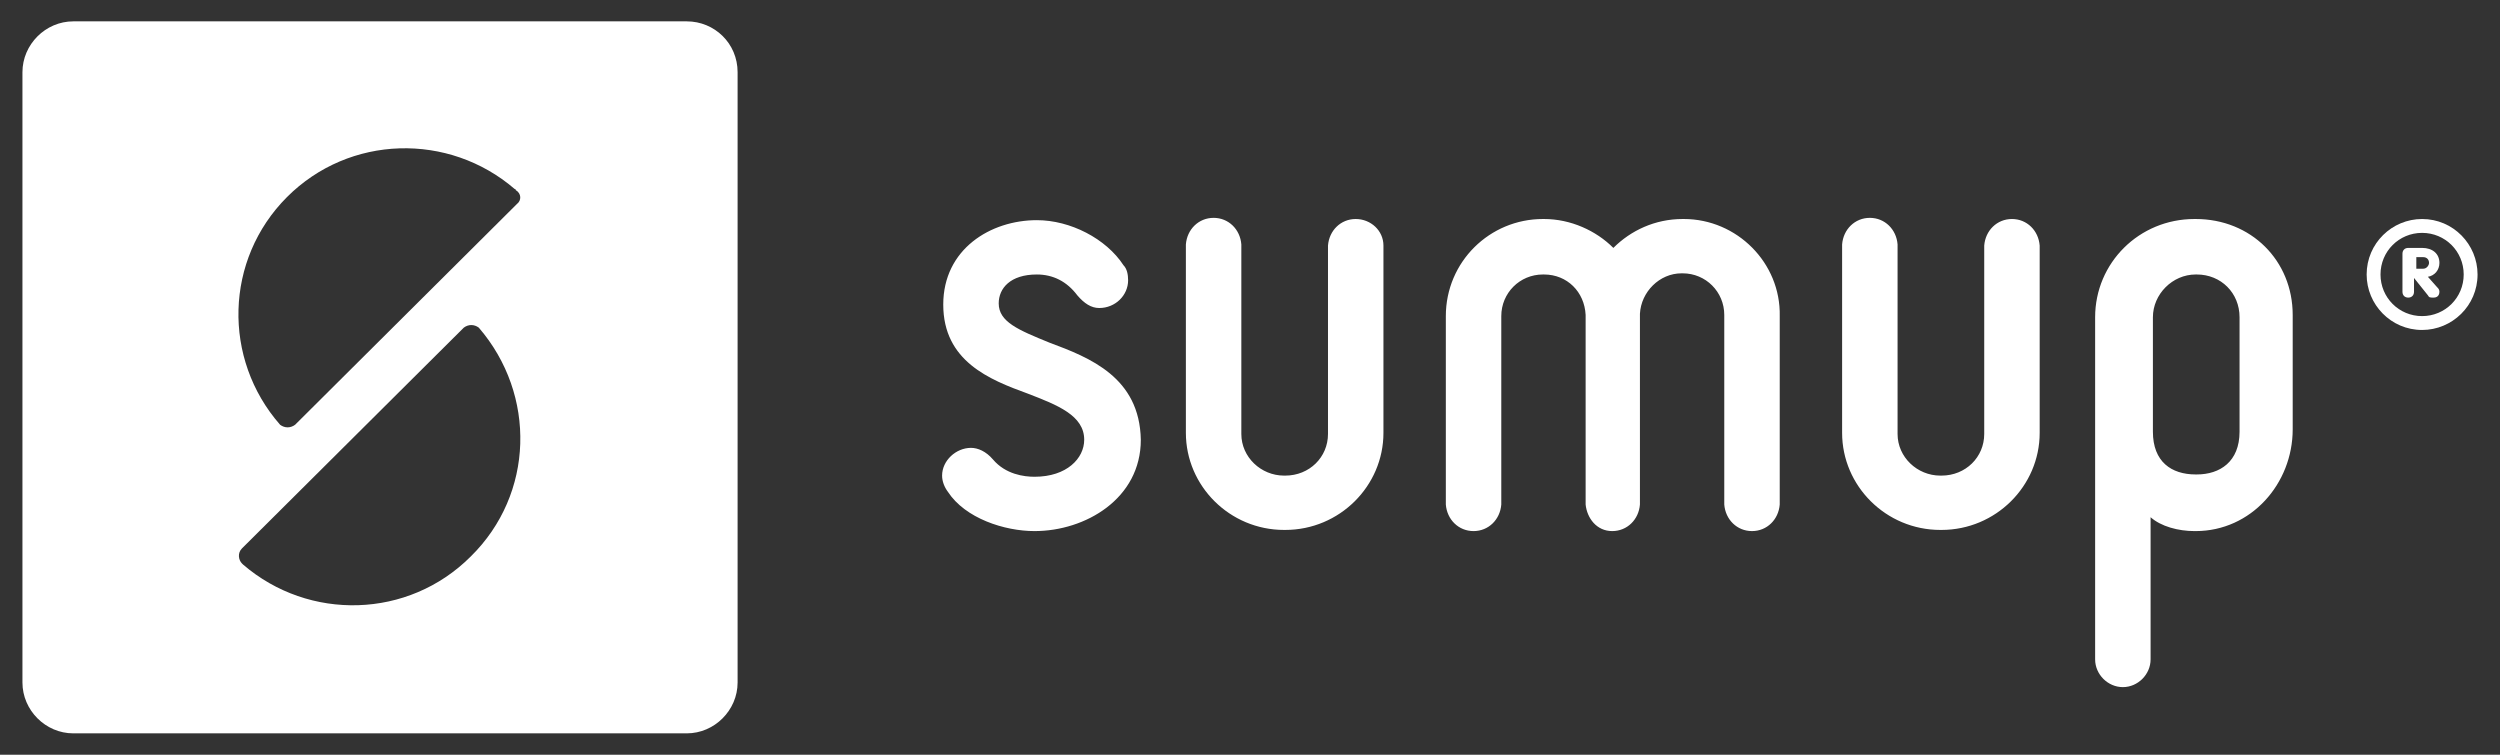 <svg width="318" height="96" viewBox="0 0 318 96" fill="none" xmlns="http://www.w3.org/2000/svg">
<rect x="0" y="0" width="318" height="96" fill="#333333" stroke="none"/>
<path d="M87.357 2.717H9.321C5.794 2.717 2.855 5.657 2.855 9.186V86.814C2.855 90.342 5.794 93.283 9.321 93.283H87.357C90.884 93.283 93.823 90.342 93.823 86.814V9.186C93.823 5.51 90.884 2.717 87.357 2.717ZM59.876 70.788C51.94 78.728 39.301 79.022 30.924 71.817L30.777 71.671C30.337 71.229 30.189 70.347 30.777 69.759L58.994 41.678C59.581 41.237 60.316 41.237 60.904 41.678C68.252 50.205 67.958 62.849 59.876 70.788ZM65.754 25.946L37.538 54.028C36.95 54.469 36.215 54.469 35.627 54.028C28.279 45.648 28.573 33.004 36.509 25.064C44.445 17.125 57.083 16.831 65.46 24.035C65.46 24.035 65.607 24.035 65.607 24.182C66.342 24.623 66.342 25.505 65.754 25.946V25.946Z" fill="white"/>
<path fill-rule="evenodd" clip-rule="evenodd" d="M133.502 43.589C129.535 41.972 127.036 40.943 127.036 38.591C127.036 36.679 128.506 34.915 131.886 34.915C133.943 34.915 135.707 35.797 137.03 37.562C137.911 38.591 138.793 39.179 139.822 39.179C141.879 39.179 143.496 37.562 143.496 35.65C143.496 34.915 143.349 34.18 142.908 33.739C140.704 30.357 136.148 28.005 131.886 28.005C126.008 28.005 119.982 31.681 119.982 38.738C119.982 45.942 125.861 48.294 130.71 50.058C134.531 51.529 137.911 52.852 137.911 55.939C137.911 58.292 135.707 60.644 131.592 60.644C130.269 60.644 127.918 60.35 126.301 58.439C125.42 57.41 124.391 56.968 123.509 56.968C121.599 56.968 119.835 58.586 119.835 60.497C119.835 61.232 120.129 61.967 120.57 62.555C122.774 65.937 127.771 67.554 131.592 67.554C138.058 67.554 145.112 63.438 145.112 55.939C144.965 48 138.646 45.501 133.502 43.589V43.589ZM279.287 27.858H279.14C272.086 27.858 266.501 33.445 266.501 40.355V83.874C266.501 85.785 268.118 87.402 270.028 87.402C271.939 87.402 273.555 85.785 273.555 83.874V65.79C274.878 66.966 277.082 67.554 279.14 67.554H279.287C286.341 67.554 291.631 61.526 291.631 54.616V40.061C291.631 33.151 286.341 27.858 279.287 27.858V27.858ZM284.871 54.91C284.871 58.733 282.373 60.35 279.434 60.35H279.287C276.201 60.35 273.849 58.733 273.849 54.91V40.355C273.849 37.414 276.348 34.915 279.287 34.915H279.434C282.52 34.915 284.871 37.267 284.871 40.355V54.91ZM214.183 27.858H214.037C210.509 27.858 207.423 29.328 205.219 31.534C203.015 29.328 199.781 27.858 196.401 27.858H196.254C189.494 27.858 183.91 33.298 183.91 40.208V64.173C184.057 66.084 185.526 67.554 187.437 67.554C189.347 67.554 190.817 66.084 190.964 64.173V40.208C190.964 37.267 193.315 34.915 196.254 34.915H196.401C199.341 34.915 201.545 37.12 201.692 40.061V64.173C201.87 65.91 203.092 67.554 205.072 67.554C206.982 67.554 208.452 66.084 208.599 64.173V39.914C208.746 37.12 211.097 34.768 213.89 34.768H214.037C216.976 34.768 219.327 37.12 219.327 40.061V64.173C219.474 66.084 220.944 67.554 222.854 67.554C224.765 67.554 226.234 66.084 226.381 64.173V40.208C226.528 33.445 220.944 27.858 214.183 27.858ZM172.447 27.858C170.536 27.858 169.067 29.328 168.92 31.239V55.204C168.92 58.145 166.568 60.497 163.482 60.497H163.335C160.396 60.497 157.898 58.145 157.898 55.204V31.093C157.751 29.181 156.281 27.711 154.371 27.711C152.46 27.711 150.991 29.181 150.844 31.093V55.057C150.844 61.82 156.428 67.407 163.335 67.407H163.482C170.389 67.407 175.974 61.82 175.974 55.057V31.239C175.974 29.328 174.357 27.858 172.447 27.858V27.858ZM255.92 27.858C254.01 27.858 252.54 29.328 252.393 31.239V55.204C252.393 58.145 250.042 60.497 246.956 60.497H246.809C243.869 60.497 241.371 58.145 241.371 55.204V31.093C241.224 29.181 239.755 27.711 237.844 27.711C235.934 27.711 234.464 29.181 234.317 31.093V55.057C234.317 61.82 239.901 67.407 246.809 67.407H246.956C253.863 67.407 259.447 61.82 259.447 55.057V31.239C259.3 29.328 257.831 27.858 255.92 27.858V27.858Z" fill="white"/>
<path d="M308.826 35.209C309.708 35.062 310.295 34.327 310.295 33.445C310.295 32.269 309.414 31.534 308.091 31.534H306.327C305.887 31.534 305.593 31.828 305.593 32.269V37.12C305.593 37.561 305.887 37.855 306.327 37.855C306.768 37.855 307.062 37.561 307.062 37.12V35.356L308.826 37.561C308.973 37.855 309.12 37.855 309.561 37.855C310.148 37.855 310.295 37.414 310.295 37.12C310.295 36.826 310.148 36.679 310.001 36.532L308.826 35.209ZM308.238 34.18H307.356V32.71H308.238C308.679 32.71 308.973 33.004 308.973 33.445C308.973 33.739 308.679 34.18 308.238 34.18ZM308.091 27.858C304.27 27.858 301.037 30.945 301.037 34.915C301.037 38.738 304.123 41.972 308.091 41.972C311.912 41.972 315.145 38.885 315.145 34.915C315.145 31.092 312.059 27.858 308.091 27.858ZM308.091 40.208C305.152 40.208 302.8 37.855 302.8 34.915C302.8 31.974 305.152 29.622 308.091 29.622C311.03 29.622 313.382 31.974 313.382 34.915C313.382 37.855 311.03 40.208 308.091 40.208Z" fill="white"/>
</svg>
